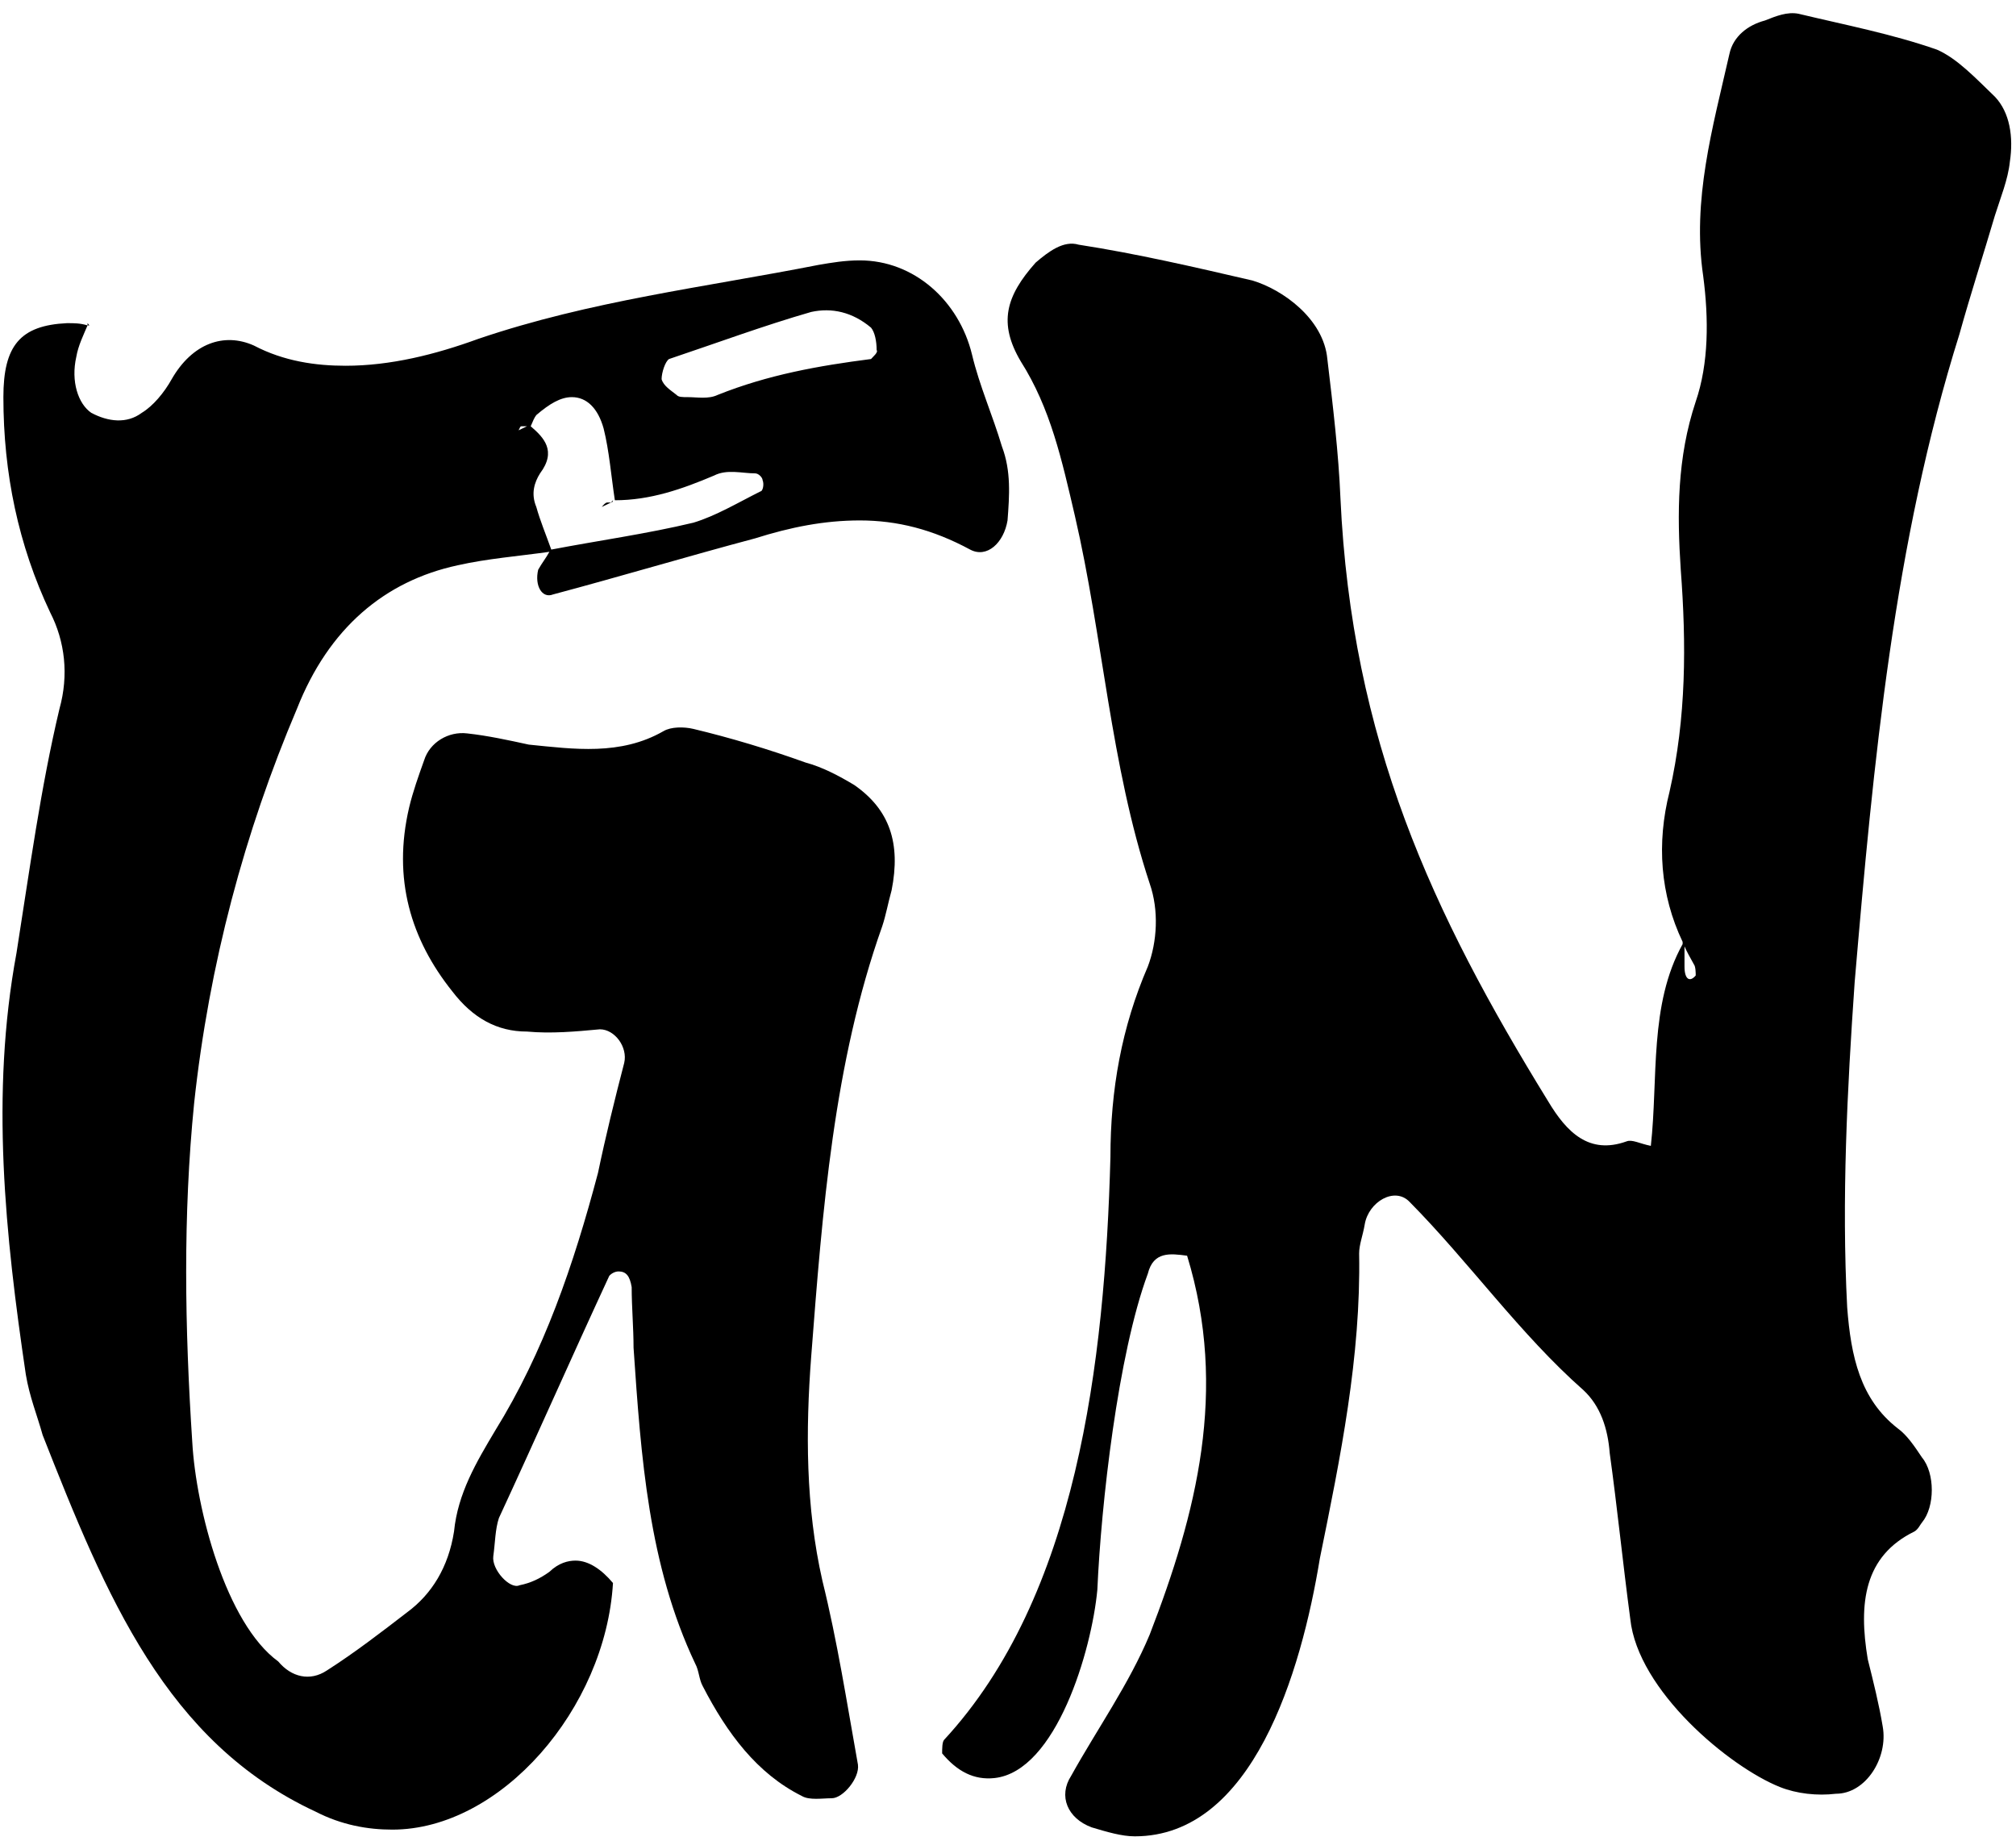 <svg width="138" height="126" viewBox="0 0 138 126" fill="none" xmlns="http://www.w3.org/2000/svg">
<path d="M81.26 85.957C80.108 85.804 78.956 85.65 78.572 87.185C76.524 92.709 75.372 102.991 75.116 108.822C74.732 112.966 72.3 121.252 68.076 121.713C66.668 121.866 65.516 121.252 64.492 120.025C64.492 119.718 64.492 119.257 64.62 119.104C73.708 109.283 75.628 93.323 76.012 79.205C76.012 74.602 76.78 70.305 78.572 66.162C79.212 64.474 79.34 62.325 78.7 60.484C76.012 52.351 75.5 43.604 73.58 35.317C72.684 31.481 71.916 27.951 69.868 24.729C68.332 22.12 68.844 20.279 70.892 17.977C71.788 17.209 72.812 16.442 73.836 16.749C77.804 17.363 81.772 18.284 85.74 19.204C87.788 19.818 90.604 21.813 90.86 24.575C91.244 27.798 91.628 31.02 91.756 34.09C92.524 50.663 98.028 62.479 105.964 75.369C107.244 77.517 108.78 79.052 111.34 78.131C111.724 77.978 112.236 78.285 113.004 78.438C113.516 73.834 112.876 68.77 115.18 64.627V64.474C113.644 61.251 113.388 57.722 114.284 54.192C115.436 49.128 115.436 44.064 115.052 39C114.796 35.164 114.796 31.327 116.076 27.491C116.972 24.882 116.972 21.813 116.588 18.897C115.82 13.68 117.228 8.769 118.38 3.705C118.636 2.478 119.66 1.71 120.812 1.404C121.58 1.097 122.348 0.79 123.116 0.943C126.316 1.71 129.516 2.324 132.588 3.398C133.996 4.012 135.276 5.393 136.556 6.621C137.58 7.695 137.836 9.383 137.58 11.071C137.452 12.299 136.94 13.527 136.556 14.754C135.788 17.363 134.892 20.125 134.124 22.887C129.644 37.159 128.236 52.197 126.956 67.236C126.444 74.602 126.06 82.121 126.444 89.487C126.7 92.863 127.34 95.779 129.9 97.773C130.54 98.234 131.052 99.001 131.564 99.768C132.46 100.843 132.46 103.144 131.564 104.219C131.436 104.372 131.308 104.679 131.052 104.832C127.596 106.52 127.212 109.743 127.852 113.579C128.236 115.114 128.62 116.648 128.876 118.183C129.26 120.331 127.724 122.787 125.676 122.787C124.396 122.94 122.988 122.787 121.836 122.326C118.38 120.945 112.108 115.728 111.596 110.817C111.084 106.981 110.7 103.144 110.188 99.462C110.06 97.773 109.548 96.239 108.396 95.165C104.044 91.328 100.588 86.418 96.492 82.275C95.468 81.2 93.676 82.275 93.42 83.809C93.292 84.576 93.036 85.19 93.036 85.804C93.164 92.863 91.756 99.768 90.348 106.674C89.068 114.5 85.74 125.702 77.676 125.702C76.78 125.702 75.756 125.395 74.732 125.089C73.068 124.475 72.428 122.94 73.324 121.559C75.116 118.336 77.292 115.267 78.7 111.891C81.9 103.605 84.076 95.165 81.26 85.957ZM115.308 64.781C115.308 65.241 115.308 65.701 115.308 66.162C115.308 67.082 115.692 67.236 116.076 66.775C116.076 66.622 116.076 66.162 115.948 66.008C115.692 65.548 115.436 65.088 115.308 64.781Z" fill="black"/>
<path d="M5.992 22.274C5.736 22.888 5.352 23.655 5.224 24.423C4.84 26.111 5.352 27.645 6.248 28.259C7.4 28.873 8.68 29.026 9.704 28.259C10.472 27.799 11.24 26.878 11.752 25.957C13.16 23.502 15.336 22.735 17.384 23.655C19.432 24.73 21.608 25.037 23.656 25.037C26.728 25.037 29.8 24.269 32.744 23.195C40.424 20.586 48.232 19.666 56.04 18.131C56.936 17.978 57.832 17.824 58.856 17.824C62.568 17.824 65.64 20.586 66.536 24.269C67.048 26.418 67.944 28.413 68.584 30.561C69.224 32.249 69.096 33.937 68.968 35.625C68.712 37.16 67.56 38.234 66.408 37.62C63.848 36.239 61.416 35.625 58.856 35.625C56.424 35.625 54.12 36.085 51.688 36.853C47.08 38.08 42.472 39.461 37.864 40.689C37.096 40.996 36.584 40.075 36.84 39.001C37.096 38.541 37.352 38.234 37.608 37.773C35.432 38.08 33.384 38.234 31.336 38.694C26.344 39.768 22.504 42.991 20.328 48.515C16.744 56.955 14.312 66.009 13.288 75.523C12.52 83.196 12.648 90.869 13.16 98.695C13.416 103.299 15.464 111.125 19.048 113.734C19.944 114.808 21.224 115.115 22.376 114.348C24.296 113.12 26.088 111.739 27.88 110.358C29.544 109.13 30.696 107.289 31.08 104.833C31.336 102.225 32.616 100.076 33.896 97.928C37.224 92.557 39.272 86.572 40.936 80.281C41.448 77.825 42.088 75.216 42.728 72.761C42.984 71.687 42.088 70.459 41.064 70.459C39.4 70.613 37.736 70.766 36.072 70.613C34.024 70.613 32.36 69.692 30.952 67.851C28.136 64.321 26.856 60.178 28.008 55.267C28.264 54.193 28.648 53.119 29.032 52.045C29.416 50.817 30.696 50.05 31.976 50.203C33.384 50.357 34.792 50.664 36.2 50.971C39.272 51.278 42.472 51.738 45.416 50.05C45.928 49.743 46.824 49.743 47.464 49.896C50.024 50.51 52.584 51.278 55.144 52.198C56.296 52.505 57.448 53.119 58.472 53.733C60.904 55.421 61.672 57.723 61.032 60.945C60.776 61.866 60.648 62.633 60.392 63.401C57.064 72.761 56.296 82.889 55.528 92.864C55.144 97.928 55.144 103.145 56.296 108.209C57.32 112.353 57.96 116.496 58.728 120.793C58.856 121.713 57.704 123.095 56.936 123.095C56.296 123.095 55.4 123.248 54.888 122.941C51.816 121.407 49.768 118.644 48.104 115.422C47.848 114.961 47.848 114.348 47.592 113.887C44.392 107.135 43.88 99.769 43.368 92.25C43.368 90.869 43.24 89.488 43.24 88.107C43.112 87.34 42.856 87.033 42.344 87.033C42.088 87.033 41.832 87.186 41.704 87.34C39.144 92.864 36.712 98.388 34.152 103.913C33.896 104.68 33.896 105.601 33.768 106.521C33.64 107.442 34.92 108.823 35.56 108.516C36.328 108.363 36.968 108.056 37.608 107.596C38.248 106.982 38.888 106.828 39.4 106.828C40.296 106.828 41.192 107.442 41.96 108.363C41.448 116.956 34.28 125.243 26.856 125.243C25.192 125.243 23.4 124.936 21.608 124.015C11.368 119.258 7.272 109.284 2.92 98.235C2.536 96.854 2.024 95.626 1.768 94.091C0.36 84.577 -0.664 74.91 1.128 65.242C2.024 59.564 2.792 53.886 4.072 48.515C4.712 46.214 4.456 43.912 3.432 41.917C1.256 37.313 0.232 32.403 0.232 27.185C0.232 23.655 1.384 22.274 4.584 22.121C5.096 22.121 5.48 22.121 5.992 22.274ZM47.08 27.185C47.72 27.185 48.488 27.338 49.128 27.032C52.584 25.65 56.04 25.037 59.624 24.576C59.752 24.423 60.136 24.116 60.008 23.962C60.008 23.349 59.88 22.735 59.624 22.428C58.344 21.354 56.936 21.047 55.528 21.354C52.328 22.274 49 23.502 45.8 24.576C45.544 24.73 45.288 25.497 45.288 25.957C45.416 26.418 45.928 26.725 46.312 27.032C46.44 27.185 46.696 27.185 47.08 27.185ZM5.992 22.274V22.121L6.12 22.274H5.992ZM37.736 37.62C40.936 37.006 44.264 36.546 47.464 35.779C49 35.318 50.536 34.397 52.072 33.63C52.2 33.63 52.328 33.17 52.2 32.863C52.2 32.709 51.944 32.403 51.688 32.403C50.792 32.403 49.768 32.096 48.872 32.556C46.696 33.477 44.52 34.244 42.088 34.244C41.832 32.556 41.704 30.868 41.32 29.333C40.936 27.952 40.168 27.185 39.144 27.185C38.376 27.185 37.608 27.645 36.712 28.413C36.584 28.566 36.456 28.873 36.328 29.18C37.224 29.947 38.12 30.868 36.968 32.403C36.584 33.016 36.328 33.784 36.712 34.704C36.968 35.625 37.352 36.546 37.736 37.62ZM35.432 29.487L36.072 29.18C35.944 29.18 35.816 29.18 35.688 29.18C35.56 29.18 35.56 29.487 35.432 29.487ZM41.96 34.244H42.088H41.96ZM41.96 34.244C41.96 34.397 41.832 34.397 41.832 34.397L41.192 34.704C41.32 34.551 41.448 34.397 41.576 34.397C41.576 34.397 41.704 34.397 41.832 34.397L41.96 34.244Z" fill="black"/>
</svg>
